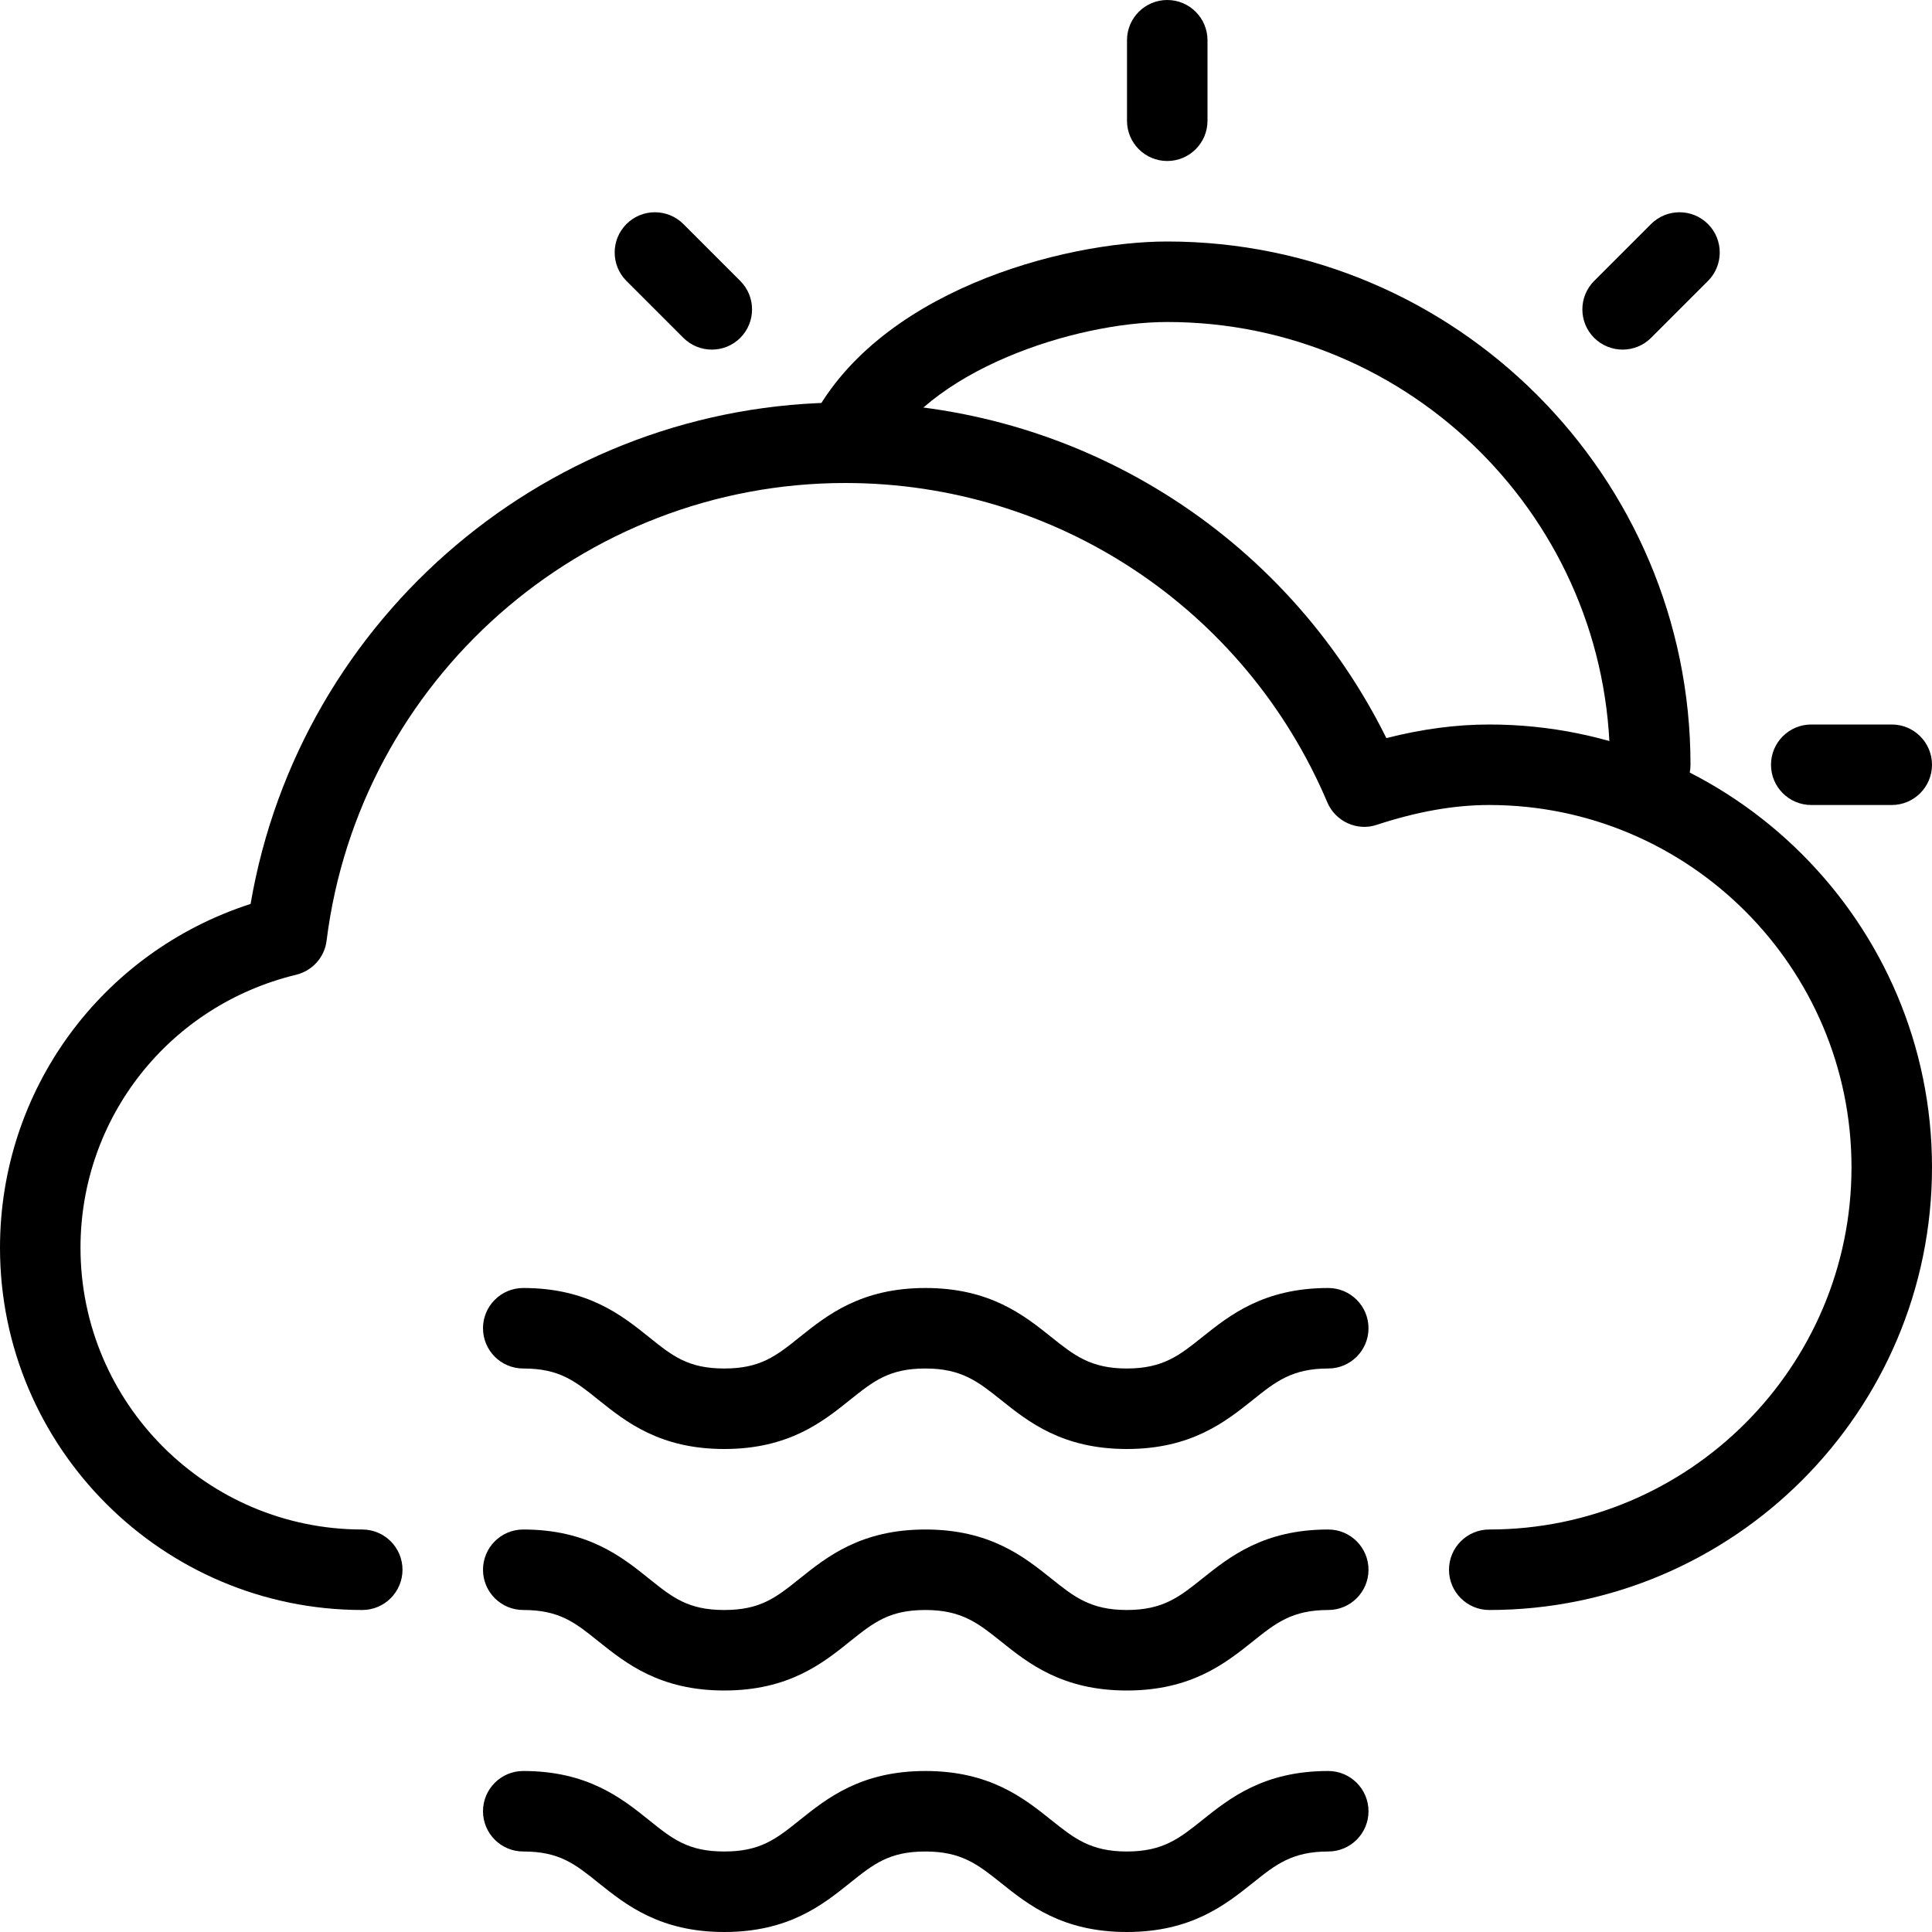 <?xml version="1.0" encoding="iso-8859-1"?>
<!-- Generator: Adobe Illustrator 19.0.0, SVG Export Plug-In . SVG Version: 6.00 Build 0)  -->
<svg version="1.1" id="Layer_1" xmlns="http://www.w3.org/2000/svg" xmlns:xlink="http://www.w3.org/1999/xlink" x="0px" y="0px"
	 viewBox="0 0 24 24" style="enable-background:new 0 0 24 24;" xml:space="preserve">
<g>
	<g>
		<path d="M13.998,18c-0.801,0-1.224-0.338-1.563-0.609C12.151,17.164,11.946,17,11.496,17c-0.449,0-0.643,0.155-0.937,0.39
			C10.22,17.662,9.798,18,8.997,18c-0.8,0-1.222-0.338-1.561-0.609C7.143,17.155,6.949,17,6.5,17C6.224,17,6,16.776,6,16.5
			S6.224,16,6.5,16c0.8,0,1.223,0.338,1.562,0.61C8.354,16.845,8.549,17,8.997,17c0.449,0,0.644-0.155,0.938-0.391
			C10.274,16.338,10.696,16,11.496,16c0.801,0,1.224,0.338,1.563,0.609C13.343,16.836,13.548,17,13.998,17s0.655-0.164,0.938-0.391
			C15.276,16.338,15.699,16,16.5,16c0.276,0,0.5,0.224,0.5,0.5S16.776,17,16.5,17c-0.45,0-0.655,0.164-0.938,0.391
			C15.222,17.662,14.799,18,13.998,18z"/>
	</g>
	<g>
		<path d="M13.998,21c-0.801,0-1.224-0.338-1.563-0.609C12.151,20.164,11.946,20,11.496,20c-0.449,0-0.643,0.155-0.937,0.39
			C10.22,20.662,9.798,21,8.997,21c-0.8,0-1.222-0.338-1.561-0.609C7.143,20.155,6.949,20,6.5,20C6.224,20,6,19.776,6,19.5
			S6.224,19,6.5,19c0.8,0,1.223,0.338,1.562,0.61C8.354,19.845,8.549,20,8.997,20c0.449,0,0.644-0.155,0.938-0.391
			C10.274,19.338,10.696,19,11.496,19c0.801,0,1.224,0.338,1.563,0.609C13.343,19.836,13.548,20,13.998,20s0.655-0.164,0.938-0.391
			C15.276,19.338,15.699,19,16.5,19c0.276,0,0.5,0.224,0.5,0.5S16.776,20,16.5,20c-0.45,0-0.655,0.164-0.938,0.391
			C15.222,20.662,14.799,21,13.998,21z"/>
	</g>
	<g>
		<path d="M13.998,24c-0.801,0-1.224-0.338-1.563-0.609C12.151,23.164,11.946,23,11.496,23c-0.449,0-0.643,0.155-0.937,0.39
			C10.22,23.662,9.798,24,8.997,24c-0.8,0-1.222-0.338-1.561-0.609C7.143,23.155,6.949,23,6.5,23C6.224,23,6,22.776,6,22.5
			S6.224,22,6.5,22c0.8,0,1.223,0.338,1.562,0.61C8.354,22.845,8.549,23,8.997,23c0.449,0,0.644-0.155,0.938-0.391
			C10.274,22.338,10.696,22,11.496,22c0.801,0,1.224,0.338,1.563,0.609C13.343,22.836,13.548,23,13.998,23s0.655-0.164,0.938-0.391
			C15.276,22.338,15.699,22,16.5,22c0.276,0,0.5,0.224,0.5,0.5S16.776,23,16.5,23c-0.45,0-0.655,0.164-0.938,0.391
			C15.222,23.662,14.799,24,13.998,24z"/>
	</g>
	<g>
		<g>
			<g>
				<g>
					<g>
						<path d="M20.5,10C20.224,10,20,9.776,20,9.5C20,6.467,17.532,4,14.5,4c-1.139,0-3.006,0.597-3.55,1.718
							c-0.122,0.249-0.42,0.352-0.668,0.231C10.033,5.829,9.93,5.53,10.05,5.282C10.856,3.62,13.207,3,14.5,3
							C18.084,3,21,5.916,21,9.5C21,9.776,20.776,10,20.5,10z"/>
					</g>
					<g>
						<path d="M14.5,2C14.224,2,14,1.776,14,1.5v-1C14,0.224,14.224,0,14.5,0S15,0.224,15,0.5v1C15,1.776,14.776,2,14.5,2z"/>
					</g>
					<g>
						<path d="M8.843,4.343c-0.128,0-0.256-0.049-0.354-0.146L7.782,3.49c-0.195-0.195-0.195-0.512,0-0.707s0.512-0.195,0.707,0
							L9.196,3.49c0.195,0.195,0.195,0.512,0,0.707C9.099,4.294,8.971,4.343,8.843,4.343z"/>
					</g>
					<g>
						<path d="M23.5,10h-1C22.224,10,22,9.776,22,9.5S22.224,9,22.5,9h1C23.776,9,24,9.224,24,9.5S23.776,10,23.5,10z"/>
					</g>
					<g>
						<path d="M20.157,4.343c-0.128,0-0.256-0.049-0.354-0.146c-0.195-0.195-0.195-0.512,0-0.707l0.707-0.707
							c0.195-0.195,0.512-0.195,0.707,0s0.195,0.512,0,0.707l-0.707,0.707C20.413,4.294,20.285,4.343,20.157,4.343z"/>
					</g>
				</g>
			</g>
			<g>
				<path d="M18.5,20c-0.276,0-0.5-0.224-0.5-0.5s0.224-0.5,0.5-0.5c2.481,0,4.5-2.019,4.5-4.5S20.981,10,18.5,10
					c-0.436,0-0.893,0.081-1.397,0.246c-0.243,0.083-0.514-0.041-0.615-0.28C15.466,7.557,13.116,6,10.5,6
					c-3.267,0-6.037,2.444-6.443,5.685c-0.025,0.207-0.177,0.375-0.379,0.424C2.102,12.49,1,13.885,1,15.5C1,17.43,2.57,19,4.5,19
					C4.776,19,5,19.224,5,19.5S4.776,20,4.5,20C2.019,20,0,17.981,0,15.5c0-1.964,1.264-3.674,3.113-4.271
					C3.724,7.655,6.842,5,10.5,5c2.869,0,5.46,1.623,6.722,4.169C17.666,9.056,18.088,9,18.5,9c3.032,0,5.5,2.467,5.5,5.5
					S21.532,20,18.5,20z"/>
			</g>
		</g>
	</g>
</g>
<g>
</g>
<g>
</g>
<g>
</g>
<g>
</g>
<g>
</g>
<g>
</g>
<g>
</g>
<g>
</g>
<g>
</g>
<g>
</g>
<g>
</g>
<g>
</g>
<g>
</g>
<g>
</g>
<g>
</g>
</svg>
